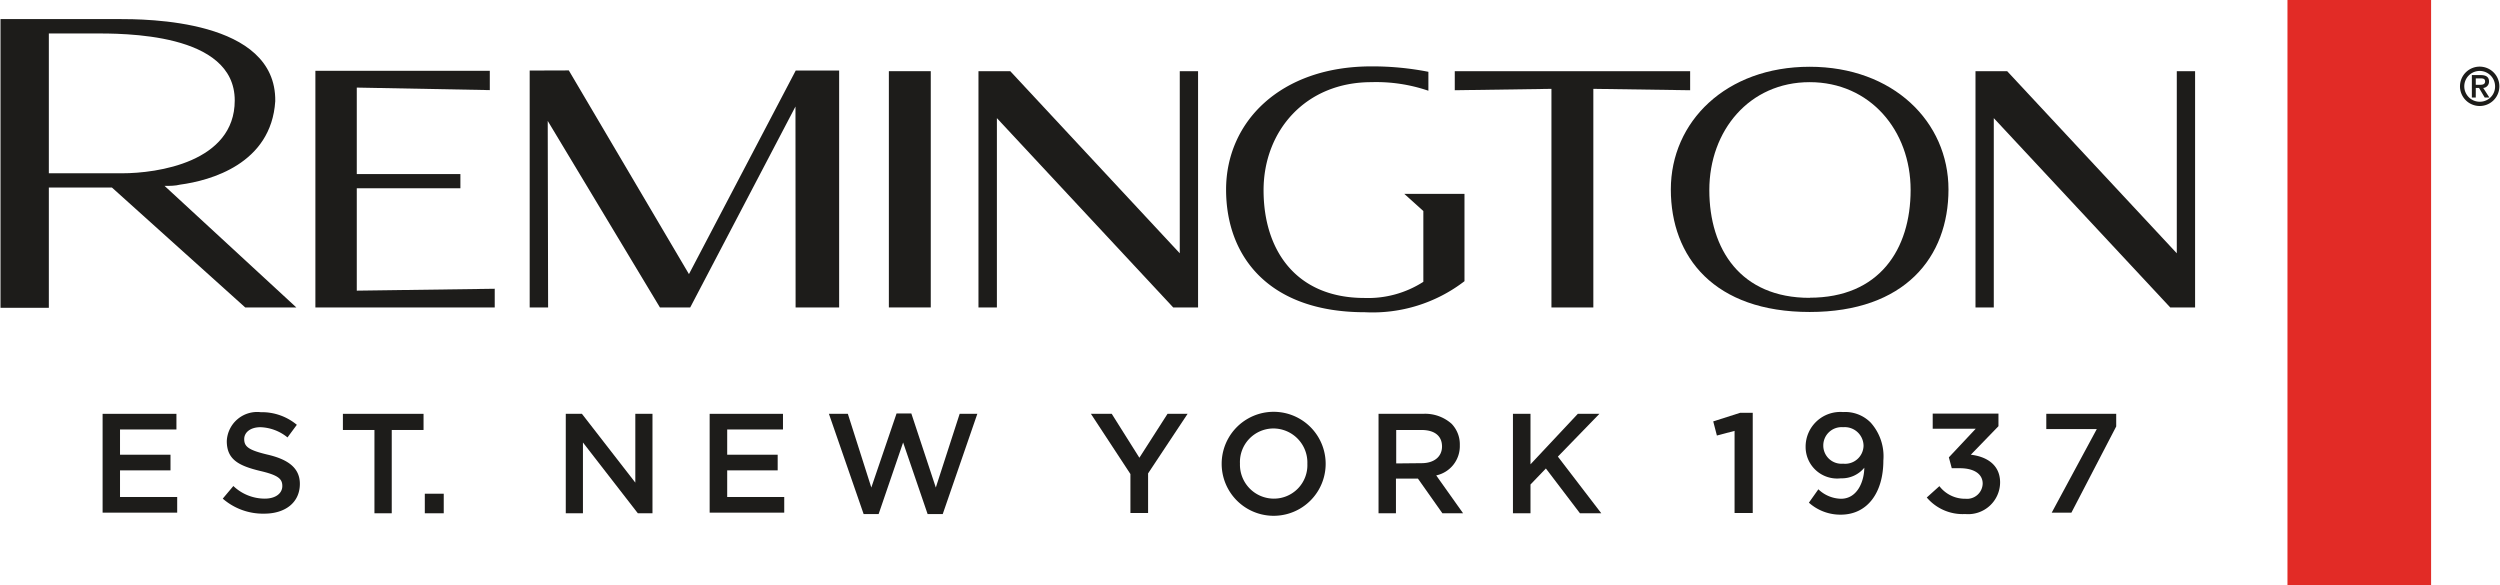 <svg xmlns="http://www.w3.org/2000/svg" width="198.09" height="46.36" viewBox="0 0 198.09 46.36">
  <title>remington_logo</title>
  <g>
    <polygon points="192.63 46.36 181.25 46.36 181.25 0 192.63 0 192.63 46.36 192.63 46.36" style="fill: #e22b26"/>
    <path d="M197.13,10.21V9.7h.34c.18,0,.4,0,.4.24s-.21.27-.42.27Zm1.05-.26c0-.36-.23-.51-.67-.51h-.69v1.78h.31v-.76h.26l.45.76h.37l-.49-.76a.5.5,0,0,0,.46-.51Zm-.69,1.6a1.22,1.22,0,1,1,1.17-1.22,1.2,1.2,0,0,1-1.17,1.22Zm0-2.78A1.56,1.56,0,1,0,199,10.33a1.56,1.56,0,0,0-1.55-1.56Z" transform="translate(-0.96 -3.49)" style="fill: #1d1c1a"/>
  </g>
  <g>
    <polygon points="93.48 5.64 93.48 20.07 80.05 5.64 77.53 5.64 77.53 24.36 78.99 24.36 78.99 9.36 92.96 24.36 94.93 24.36 94.93 5.64 93.48 5.64 93.48 5.64" style="fill: #1d1c1a"/>
    <polygon points="70.43 24.36 73.75 24.36 73.75 5.64 70.43 5.64 70.43 24.36 70.43 24.36" style="fill: #1d1c1a"/>
    <polygon points="24.99 24.36 24.99 5.61 38.81 5.61 38.81 7.14 28.27 6.94 28.27 13.79 36.48 13.79 36.48 14.92 28.27 14.92 28.27 23.03 39.2 22.88 39.2 24.36 24.99 24.36 24.99 24.36" style="fill: #1d1c1a"/>
    <polygon points="45.07 5.58 54.59 21.72 63.05 5.59 66.49 5.59 66.49 24.36 63.04 24.36 63.03 8.44 54.69 24.36 52.29 24.36 43.4 9.58 43.43 24.36 41.97 24.36 41.97 5.59 45.07 5.58 45.07 5.58" style="fill: #1d1c1a"/>
  </g>
  <path d="M4.83,6.14H8.3c2.39,0,11.26-.09,11.26,5.31,0,4.9-6.15,5.77-8.92,5.77H4.83V6.14ZM24.44,27.85,14,18.22c.41,0,.84,0,1.23-.1,2.4-.32,7.22-1.64,7.54-6.61C22.86,5,12.51,5,10.29,5H1V27.88H4.83V18.35h5l10.56,9.5Z" transform="translate(-0.96 -3.49)" style="fill: #1d1c1a"/>
  <g>
    <path d="M144.35,27.09c-5.46,0-7.95-3.83-7.95-8.54S139.57,10,144.35,10s8,3.82,8,8.54-2.49,8.54-8,8.54Zm0-18.31c-6.63,0-11,4.35-11,9.72s3.45,9.71,11,9.71,11-4.35,11-9.71-4.38-9.72-11-9.72Z" transform="translate(-0.96 -3.49)" style="fill: #1d1c1a"/>
    <polygon points="172.48 5.64 172.48 20.07 159.04 5.64 156.53 5.64 156.53 24.36 157.98 24.36 157.98 9.36 171.96 24.36 173.93 24.36 173.93 5.64 172.48 5.64 172.48 5.64" style="fill: #1d1c1a"/>
    <polygon points="133.92 5.64 115.27 5.64 115.27 7.15 122.93 7.04 122.93 24.36 126.25 24.36 126.25 7.04 133.92 7.15 133.92 5.64 133.92 5.64" style="fill: #1d1c1a"/>
    <path d="M114.14,9.18a22.9,22.9,0,0,0-4.52-.43c-7.21,0-11.51,4.4-11.51,9.76s3.44,9.72,11,9.72A11.94,11.94,0,0,0,117,25.77V18.85h-4.77l1.51,1.36v5.61a8.09,8.09,0,0,1-4.66,1.28c-5.46,0-8-3.82-8-8.53S104.4,10,109.62,10a12.75,12.75,0,0,1,4.52.68V9.18Z" transform="translate(-0.96 -3.49)" style="fill: #1d1c1a"/>
    <g>
      <path d="M9.09,36.28h5.85v1.24H10.47v2h4v1.24h-4v2.11H15v1.24H9.09Z" transform="translate(-0.96 -3.49)" style="fill: #1d1c1a"/>
      <path d="M18.61,43l.84-1a3.62,3.62,0,0,0,2.49,1c.85,0,1.39-.41,1.39-1v0c0-.56-.31-.86-1.78-1.2-1.68-.41-2.62-.9-2.62-2.36v0a2.41,2.41,0,0,1,2.69-2.29,4.33,4.33,0,0,1,2.86,1l-.74,1a3.58,3.58,0,0,0-2.14-.81c-.81,0-1.29.42-1.29.94v0c0,.61.36.88,1.88,1.24s2.53,1,2.53,2.31v0c0,1.48-1.16,2.36-2.82,2.36A4.86,4.86,0,0,1,18.61,43Z" transform="translate(-0.96 -3.49)" style="fill: #1d1c1a"/>
      <path d="M30.63,37.56h-2.5V36.28h6.39v1.28H32v6.6H30.63Z" transform="translate(-0.96 -3.49)" style="fill: #1d1c1a"/>
      <path d="M34.62,42.61h1.5v1.55h-1.5Z" transform="translate(-0.96 -3.49)" style="fill: #1d1c1a"/>
      <path d="M45.79,36.28h1.28l4.23,5.45V36.28h1.36v7.88H51.5l-4.35-5.61v5.61H45.79Z" transform="translate(-0.96 -3.49)" style="fill: #1d1c1a"/>
      <path d="M57.19,36.28H63v1.24H58.58v2h4v1.24h-4v2.11H63.1v1.24H57.19Z" transform="translate(-0.96 -3.49)" style="fill: #1d1c1a"/>
      <path d="M66.64,36.28h1.5L70,42.12,72,36.25h1.17l1.94,5.87L77,36.28H78.4l-2.74,7.94h-1.2l-1.94-5.67-1.94,5.67H69.39Z" transform="translate(-0.96 -3.49)" style="fill: #1d1c1a"/>
      <path d="M90.53,41.05,87.4,36.28h1.65l2.19,3.48,2.23-3.48h1.59L91.93,41v3.14h-1.4Z" transform="translate(-0.96 -3.49)" style="fill: #1d1c1a"/>
      <path d="M97.76,40.24v0a4.12,4.12,0,0,1,8.24,0v0a4.12,4.12,0,0,1-8.24,0Zm6.79,0v0a2.7,2.7,0,0,0-2.68-2.8,2.66,2.66,0,0,0-2.66,2.78v0A2.69,2.69,0,0,0,101.89,43,2.65,2.65,0,0,0,104.55,40.24Z" transform="translate(-0.96 -3.49)" style="fill: #1d1c1a"/>
      <path d="M110.19,36.28h3.51a3.16,3.16,0,0,1,2.28.79,2.35,2.35,0,0,1,.65,1.7v0a2.37,2.37,0,0,1-1.87,2.39l2.13,3h-1.64l-1.94-2.75h-1.74v2.75h-1.38Zm3.41,3.91c1,0,1.62-.52,1.62-1.32v0c0-.85-.6-1.31-1.63-1.31h-2v2.65Z" transform="translate(-0.96 -3.49)" style="fill: #1d1c1a"/>
      <path d="M120.84,36.28h1.39v4l3.75-4h1.71l-3.29,3.39,3.44,4.49h-1.69l-2.7-3.55-1.22,1.27v2.28h-1.39Z" transform="translate(-0.96 -3.49)" style="fill: #1d1c1a"/>
      <path d="M138.4,37.63,137,38l-.29-1.12,2.13-.68h1v7.94H138.4Z" transform="translate(-0.96 -3.49)" style="fill: #1d1c1a"/>
      <path d="M148.68,40.55a2.3,2.3,0,0,1-1.86.84,2.5,2.5,0,0,1-2.79-2.5v0A2.75,2.75,0,0,1,147,36.14a2.83,2.83,0,0,1,2.19.84,4,4,0,0,1,1,3v0c0,2.53-1.25,4.29-3.38,4.29a3.74,3.74,0,0,1-2.52-.95l.75-1.06a2.68,2.68,0,0,0,1.8.75C148.16,43,148.67,41.59,148.68,40.55Zm-.06-1.74v0A1.49,1.49,0,0,0,147,37.34a1.45,1.45,0,0,0-1.57,1.46v0A1.44,1.44,0,0,0,147,40.23,1.46,1.46,0,0,0,148.62,38.81Z" transform="translate(-0.96 -3.49)" style="fill: #1d1c1a"/>
      <path d="M153.63,42.91l1-.9a2.55,2.55,0,0,0,2.07,1,1.24,1.24,0,0,0,1.36-1.2v0c0-.78-.71-1.22-1.81-1.22h-.64l-.23-.86,2.13-2.27h-3.41v-1.2h5.21v1l-2.19,2.26c1.19.14,2.32.75,2.32,2.2v0a2.53,2.53,0,0,1-2.76,2.5A3.73,3.73,0,0,1,153.63,42.91Z" transform="translate(-0.96 -3.49)" style="fill: #1d1c1a"/>
      <path d="M167.1,37.49h-4V36.28h5.54v1l-3.55,6.83h-1.56Z" transform="translate(-0.96 -3.49)" style="fill: #1d1c1a"/>
    </g>
  </g>
</svg>
